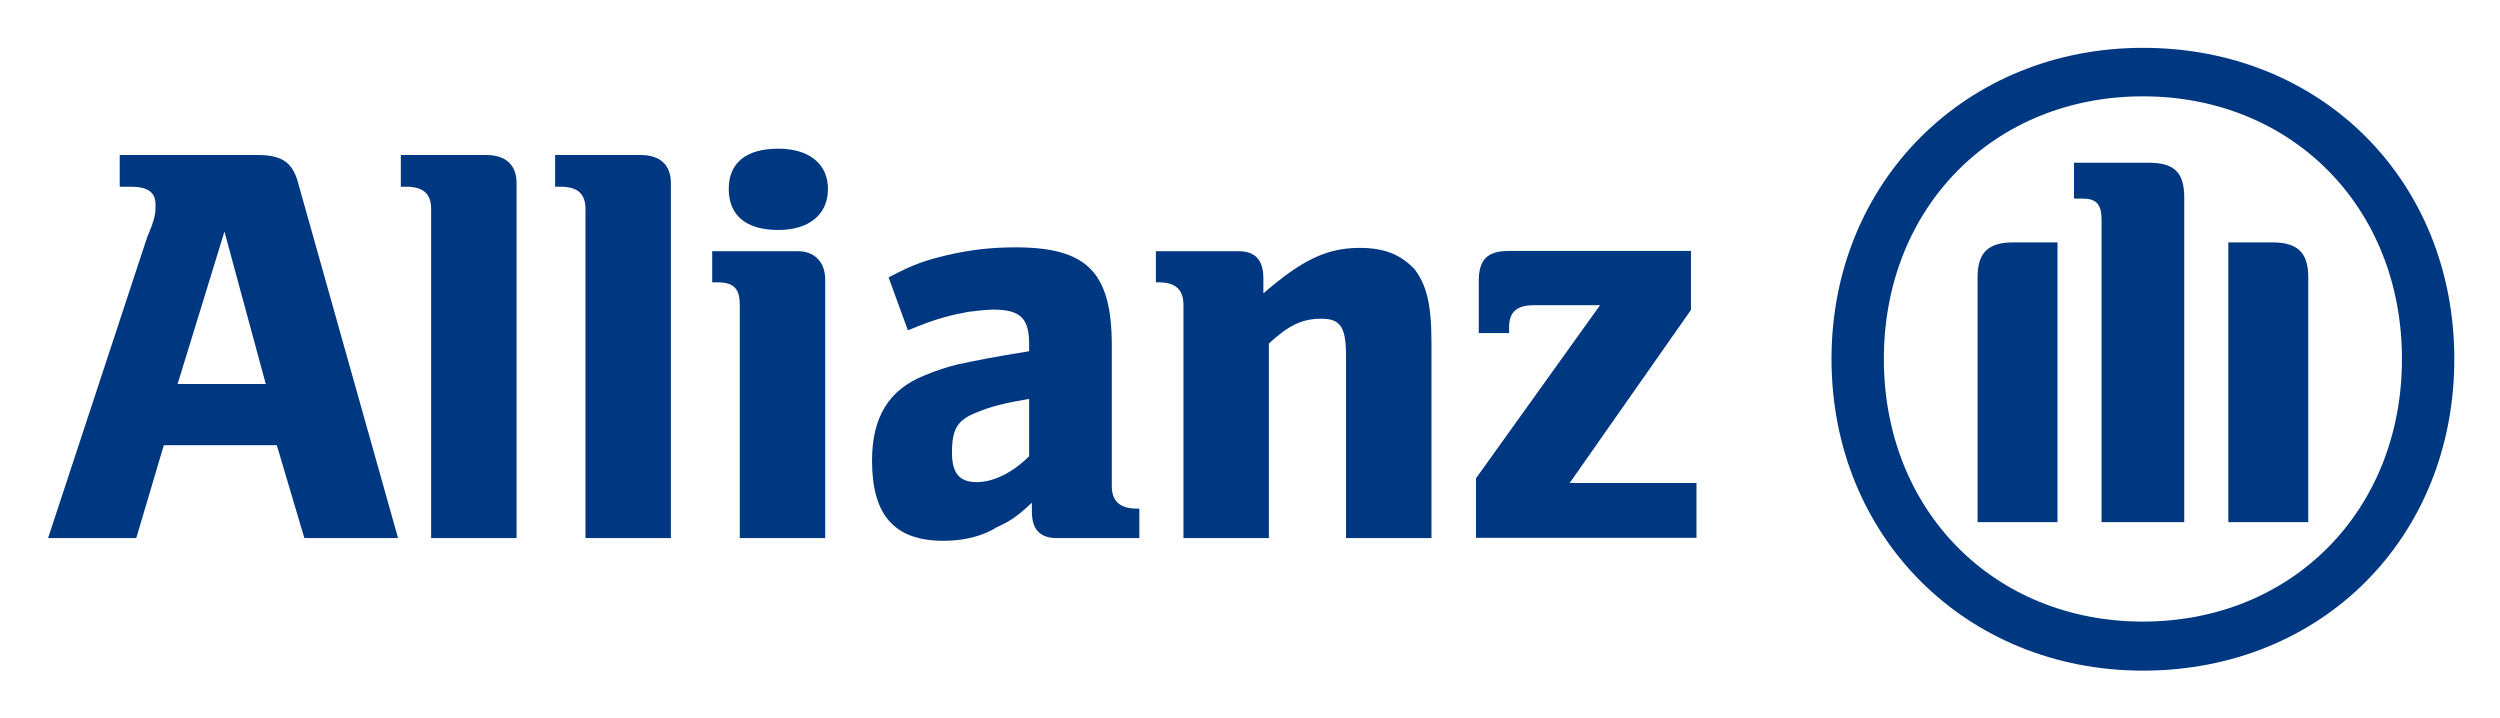 <svg xmlns="http://www.w3.org/2000/svg" role="img" viewBox="-11.83 -11.83 615.16 176.66"><title>Allianz Investment Management (member) logo</title><style>svg {fill-rule:evenodd;clip-rule:evenodd;stroke-linejoin:round;stroke-miterlimit:1.414}</style><g id="Allianz" transform="translate(-104.338 -135.852)"><path id="A" fill="#003781" d="M157.907 218.515h-21.699l11.528-37.498 10.171 37.498zm-31.87 37.906l6.781-22.852h27.801l6.781 22.852h23.056l-24.412-86.728c-1.356-5.696-4.068-7.527-10.171-7.527h-33.905v7.798h2.713c4.068 0 6.102 1.288 6.102 4.408 0 1.966 0 3.255-2.034 7.933l-24.411 74.116"/><path id="l" fill="#003781" fill-rule="nonzero" d="M219.614 256.421v-87.338c0-4.544-2.713-6.917-7.459-6.917h-21.021v7.798h1.356c4.068 0 6.103 1.695 6.103 5.357v81.1"/><path id="l1" fill="#003781" fill-rule="nonzero" d="M257.587 256.421v-87.338c0-4.544-2.713-6.917-7.459-6.917h-21.021v7.798h1.356c4.069 0 6.103 1.695 6.103 5.357v81.1"/><path id="i" fill="#003781" d="M296.238 170.507c0-6.239-4.747-9.901-12.206-9.901-8.137 0-12.205 3.662-12.205 9.901 0 6.374 4.068 10.103 12.205 10.103 7.459 0 12.206-3.729 12.206-10.103m-.678 85.914v-63.605c0-4.408-2.712-6.985-6.781-6.985h-21.021v7.663h1.356c4.069 0 5.425 1.695 5.425 5.56v57.367"/><path id="a" fill="#003781" d="M345.739 222.177v14.105c-4.069 4.068-8.815 6.374-12.884 6.374-4.069 0-6.103-1.967-6.103-7.256 0-5.832 1.356-8.069 6.103-9.9 3.39-1.424 6.781-2.306 12.884-3.323m-29.836-16.884l2.034-.814c5.425-2.17 8.815-2.984 12.884-3.73 2.034-.271 4.746-.542 6.103-.542 6.78 0 8.815 2.238 8.815 8.476v1.763c-9.494 1.56-12.206 2.102-17.631 3.255-2.712.678-5.424 1.56-8.137 2.712-8.815 3.526-12.884 10.307-12.884 20.953 0 13.359 5.425 19.733 17.631 19.733 4.747 0 9.493-1.085 12.884-3.255 3.39-1.559 4.746-2.373 8.815-6.103v2.17c0 4.408 2.034 6.51 6.103 6.51h20.342v-7.256h-.678c-4.068 0-6.102-1.831-6.102-5.492v-34.651c0-18.037-6.103-24.14-23.734-24.14-6.103 0-11.527.678-16.952 1.967-5.425 1.288-8.137 2.237-14.24 5.424"/><path id="n" fill="#003781" d="M404.733 256.421v-47.873c4.746-4.408 8.137-6.103 12.884-6.103 4.746 0 6.102 2.034 6.102 9.222v44.754h21.021v-48.145c0-9.9-1.356-14.172-4.068-17.901-3.391-3.662-7.459-5.357-13.562-5.357-8.137 0-14.24 2.983-23.733 11.188v-3.797c0-4.408-2.035-6.578-6.103-6.578h-20.343v7.663h.678c4.069 0 6.103 1.695 6.103 5.56v57.367"/><path fill="#003781" fill-rule="nonzero" d="M1516.9 745.91h-4.6l4.4 6.28v2.14h-6.6c-.8 0-1.1-.32-1.1-1.09v-1.89h1.1v.21c0 .57.3.8.9.8h2.4l-4.5-6.28v-2.16h8" transform="matrix(6.781 0 0 -6.781 -9776.15 5300.88)" id="z"/><g id="Eagle" transform="matrix(6.781 0 0 -6.781 -9776.15 5300.88)"><clipPath id="_clip1"><path d="M1457.1 739.1h87.3v22.6h-87.3z"/></clipPath><g clip-path="url(#_clip1)"><path id="path37647" fill="#003781" d="M1534.6 744.49v11.78c0 .95-.4 1.26-1.3 1.26h-2.7v-1.3h.3c.5 0 .7-.19.7-.77v-10.97h3zm1.6 0h2.9v8.89c0 .9-.4 1.26-1.3 1.26h-1.6v-10.15zm-6.2 0v10.15h-1.6c-.9 0-1.3-.36-1.3-1.26v-8.89h2.9zm12.5 5.92c0-5.51-4-9.53-9.4-9.53s-9.4 4.02-9.4 9.53 4 9.53 9.4 9.53 9.4-4.02 9.4-9.53m1.9 0c0 6.45-4.8 11.29-11.3 11.29-6.4 0-11.3-4.84-11.3-11.29 0-6.47 4.9-11.31 11.3-11.31 6.5 0 11.3 4.84 11.3 11.31"/></g></g></g></svg>